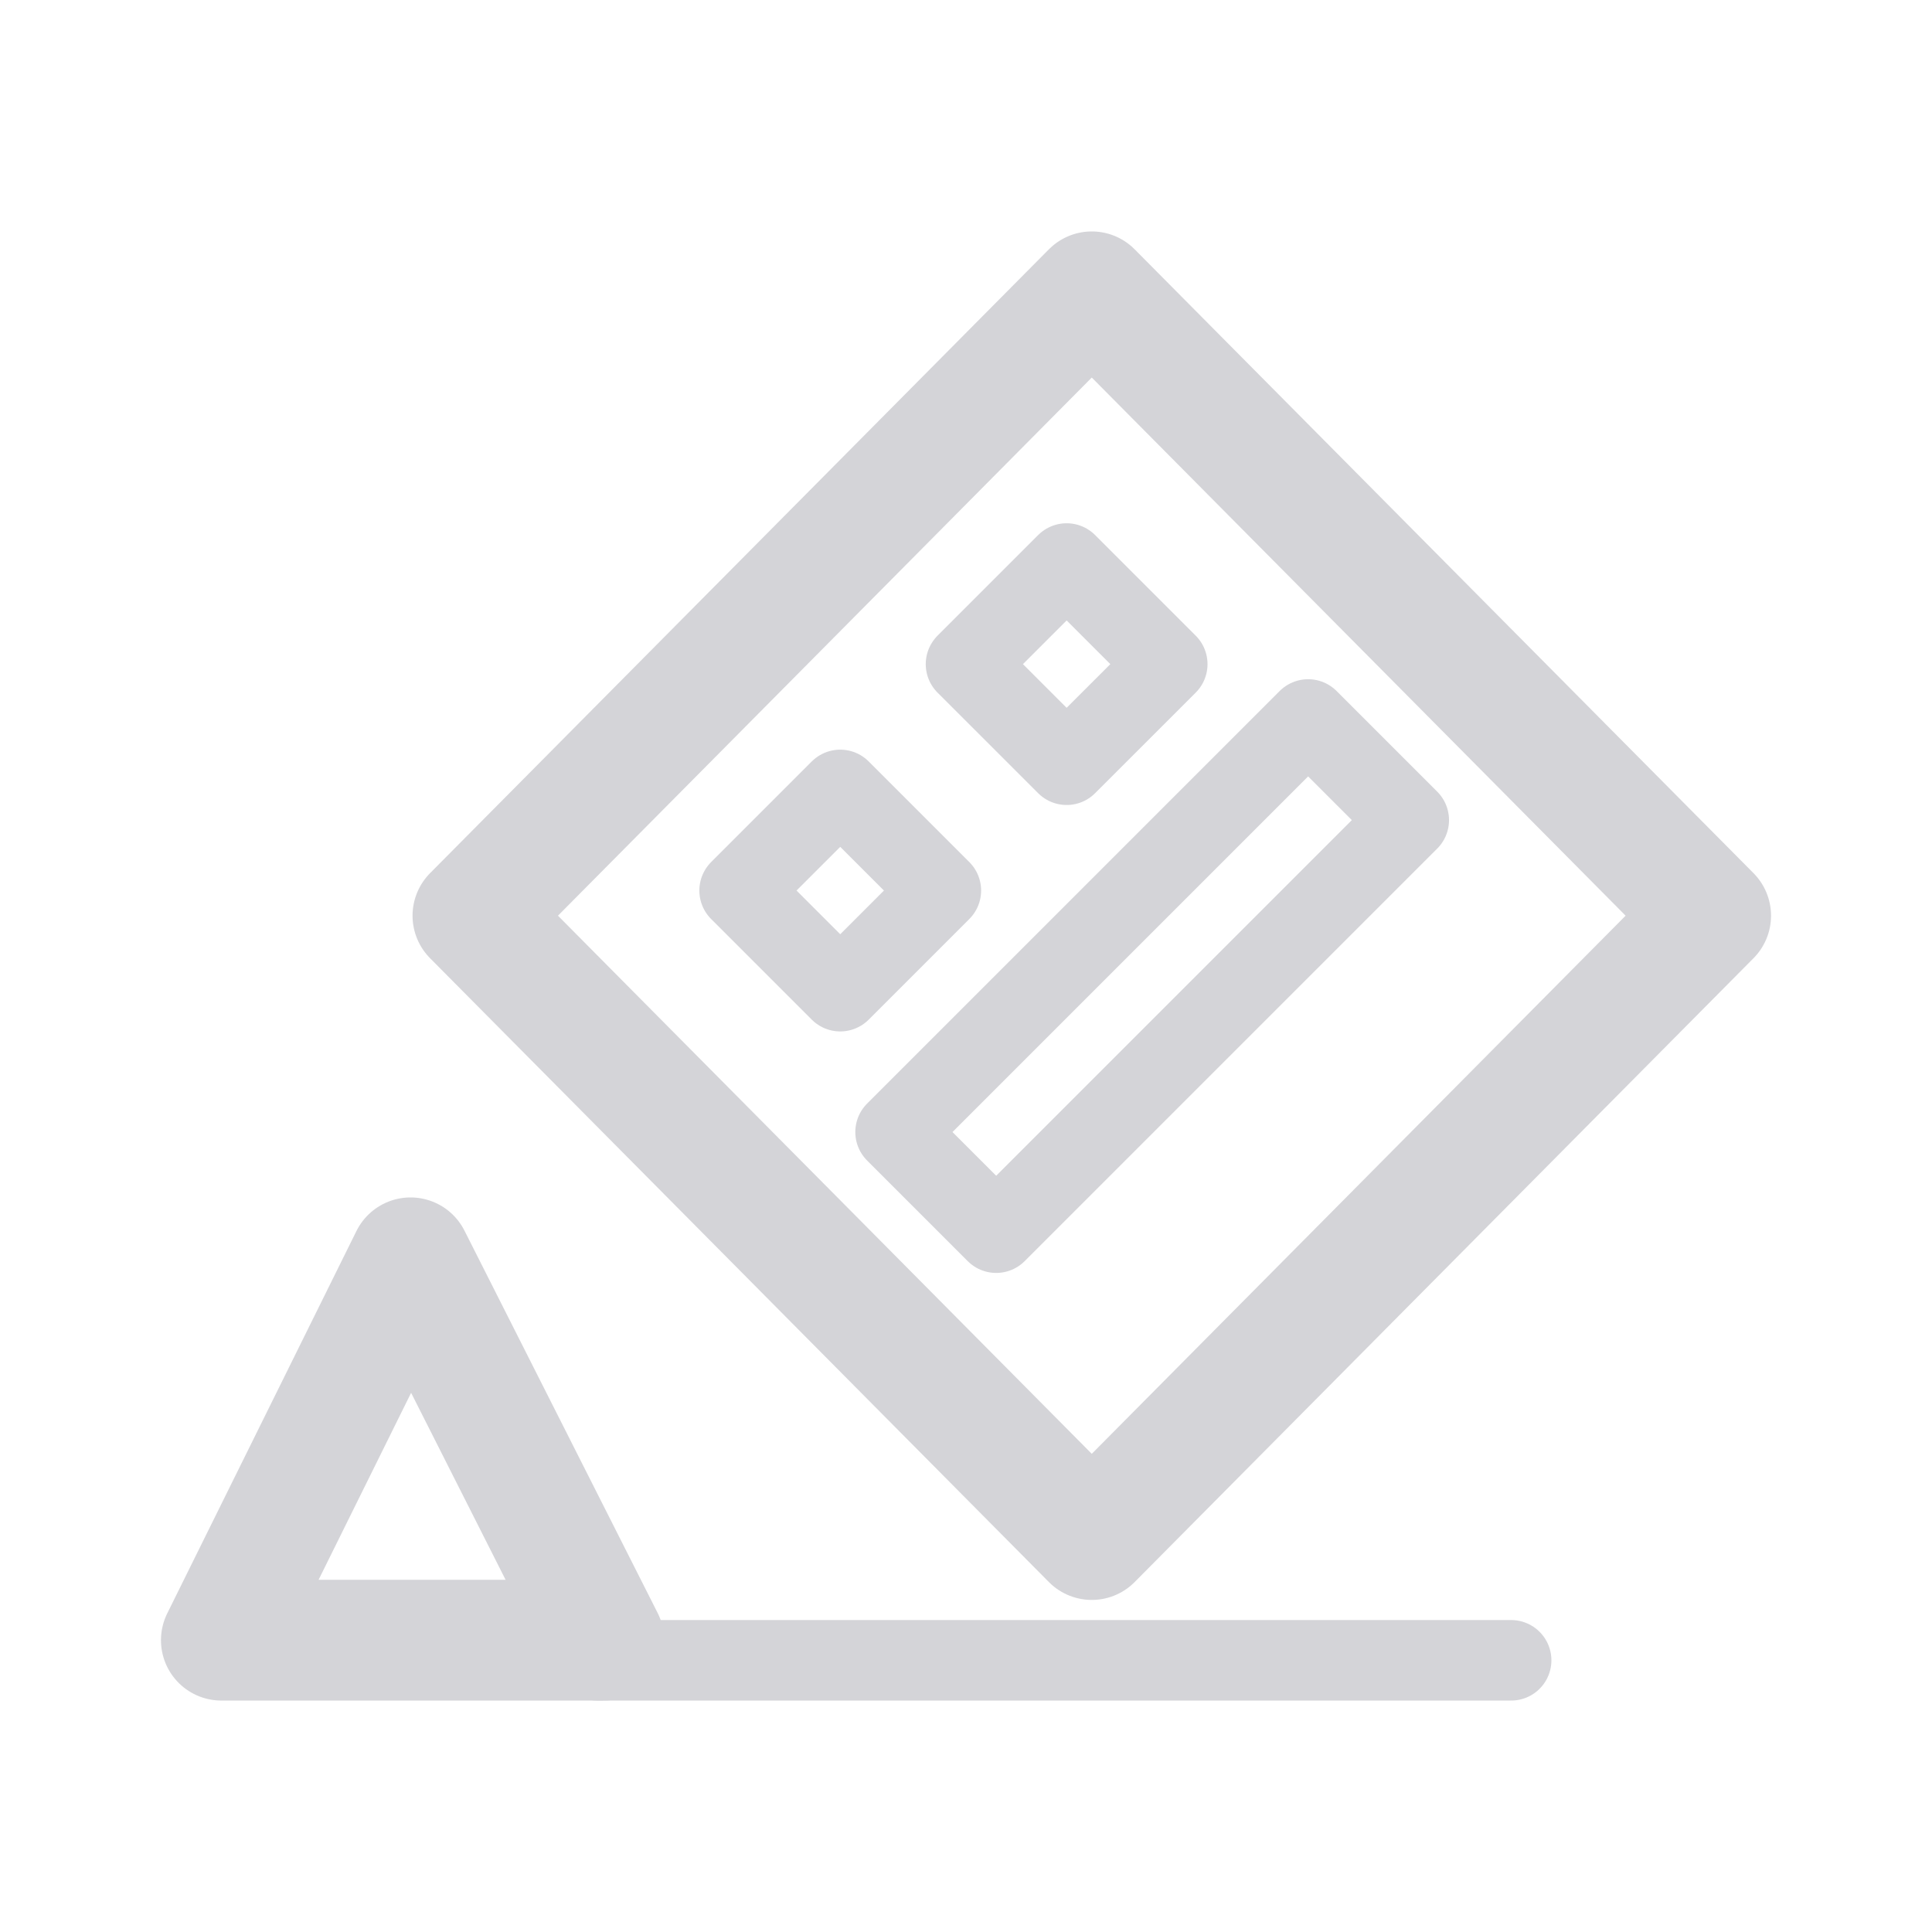 <?xml version="1.0" encoding="utf-8"?><!-- Uploaded to: SVG Repo, www.svgrepo.com, Generator: SVG Repo Mixer Tools -->
<svg width="800px" height="800px" viewBox="0 0 50.8 50.8" xmlns="http://www.w3.org/2000/svg" xml:space="preserve"><path d="m22.093 20.77 2.646 2.646-2.646 2.646-2.646-2.646z" style="display:inline;opacity:1;fill:none;fill-rule:evenodd;stroke:#d4d4d8;stroke-width:2.117;stroke-linecap:round;stroke-linejoin:round;stroke-miterlimit:0;stroke-dasharray:none"/><path d="M5.82 43.127h10.055l-5.08-10.054z" style="display:inline;opacity:1;fill:none;fill-opacity:1;fill-rule:evenodd;stroke:#d4d4d8;stroke-width:3.175;stroke-linecap:round;stroke-linejoin:round;stroke-miterlimit:0;stroke-dasharray:none;stroke-opacity:1"/><path d="M15.705 43.656h24.029" style="display:inline;opacity:1;fill:none;fill-opacity:1;fill-rule:evenodd;stroke:#d4d4d8;stroke-width:2.117;stroke-linecap:round;stroke-linejoin:round;stroke-miterlimit:0;stroke-dasharray:none;stroke-opacity:1"/><path d="m28.046 14.817 2.646 2.646-2.646 2.645-2.646-2.645zm6.35 4.101 2.646 2.646-10.848 10.848-2.646-2.646z" style="display:inline;opacity:1;fill:none;fill-rule:evenodd;stroke:#d4d4d8;stroke-width:2.117;stroke-linecap:round;stroke-linejoin:round;stroke-miterlimit:0;stroke-dasharray:none"/><path d="M28.707 7.673 44.98 24.077 28.707 40.481 12.435 24.077Z" style="display:inline;opacity:1;fill:none;fill-rule:evenodd;stroke:#d4d4d8;stroke-width:3.175;stroke-linecap:round;stroke-linejoin:round;stroke-miterlimit:0;stroke-dasharray:none;stroke-opacity:1"/></svg>